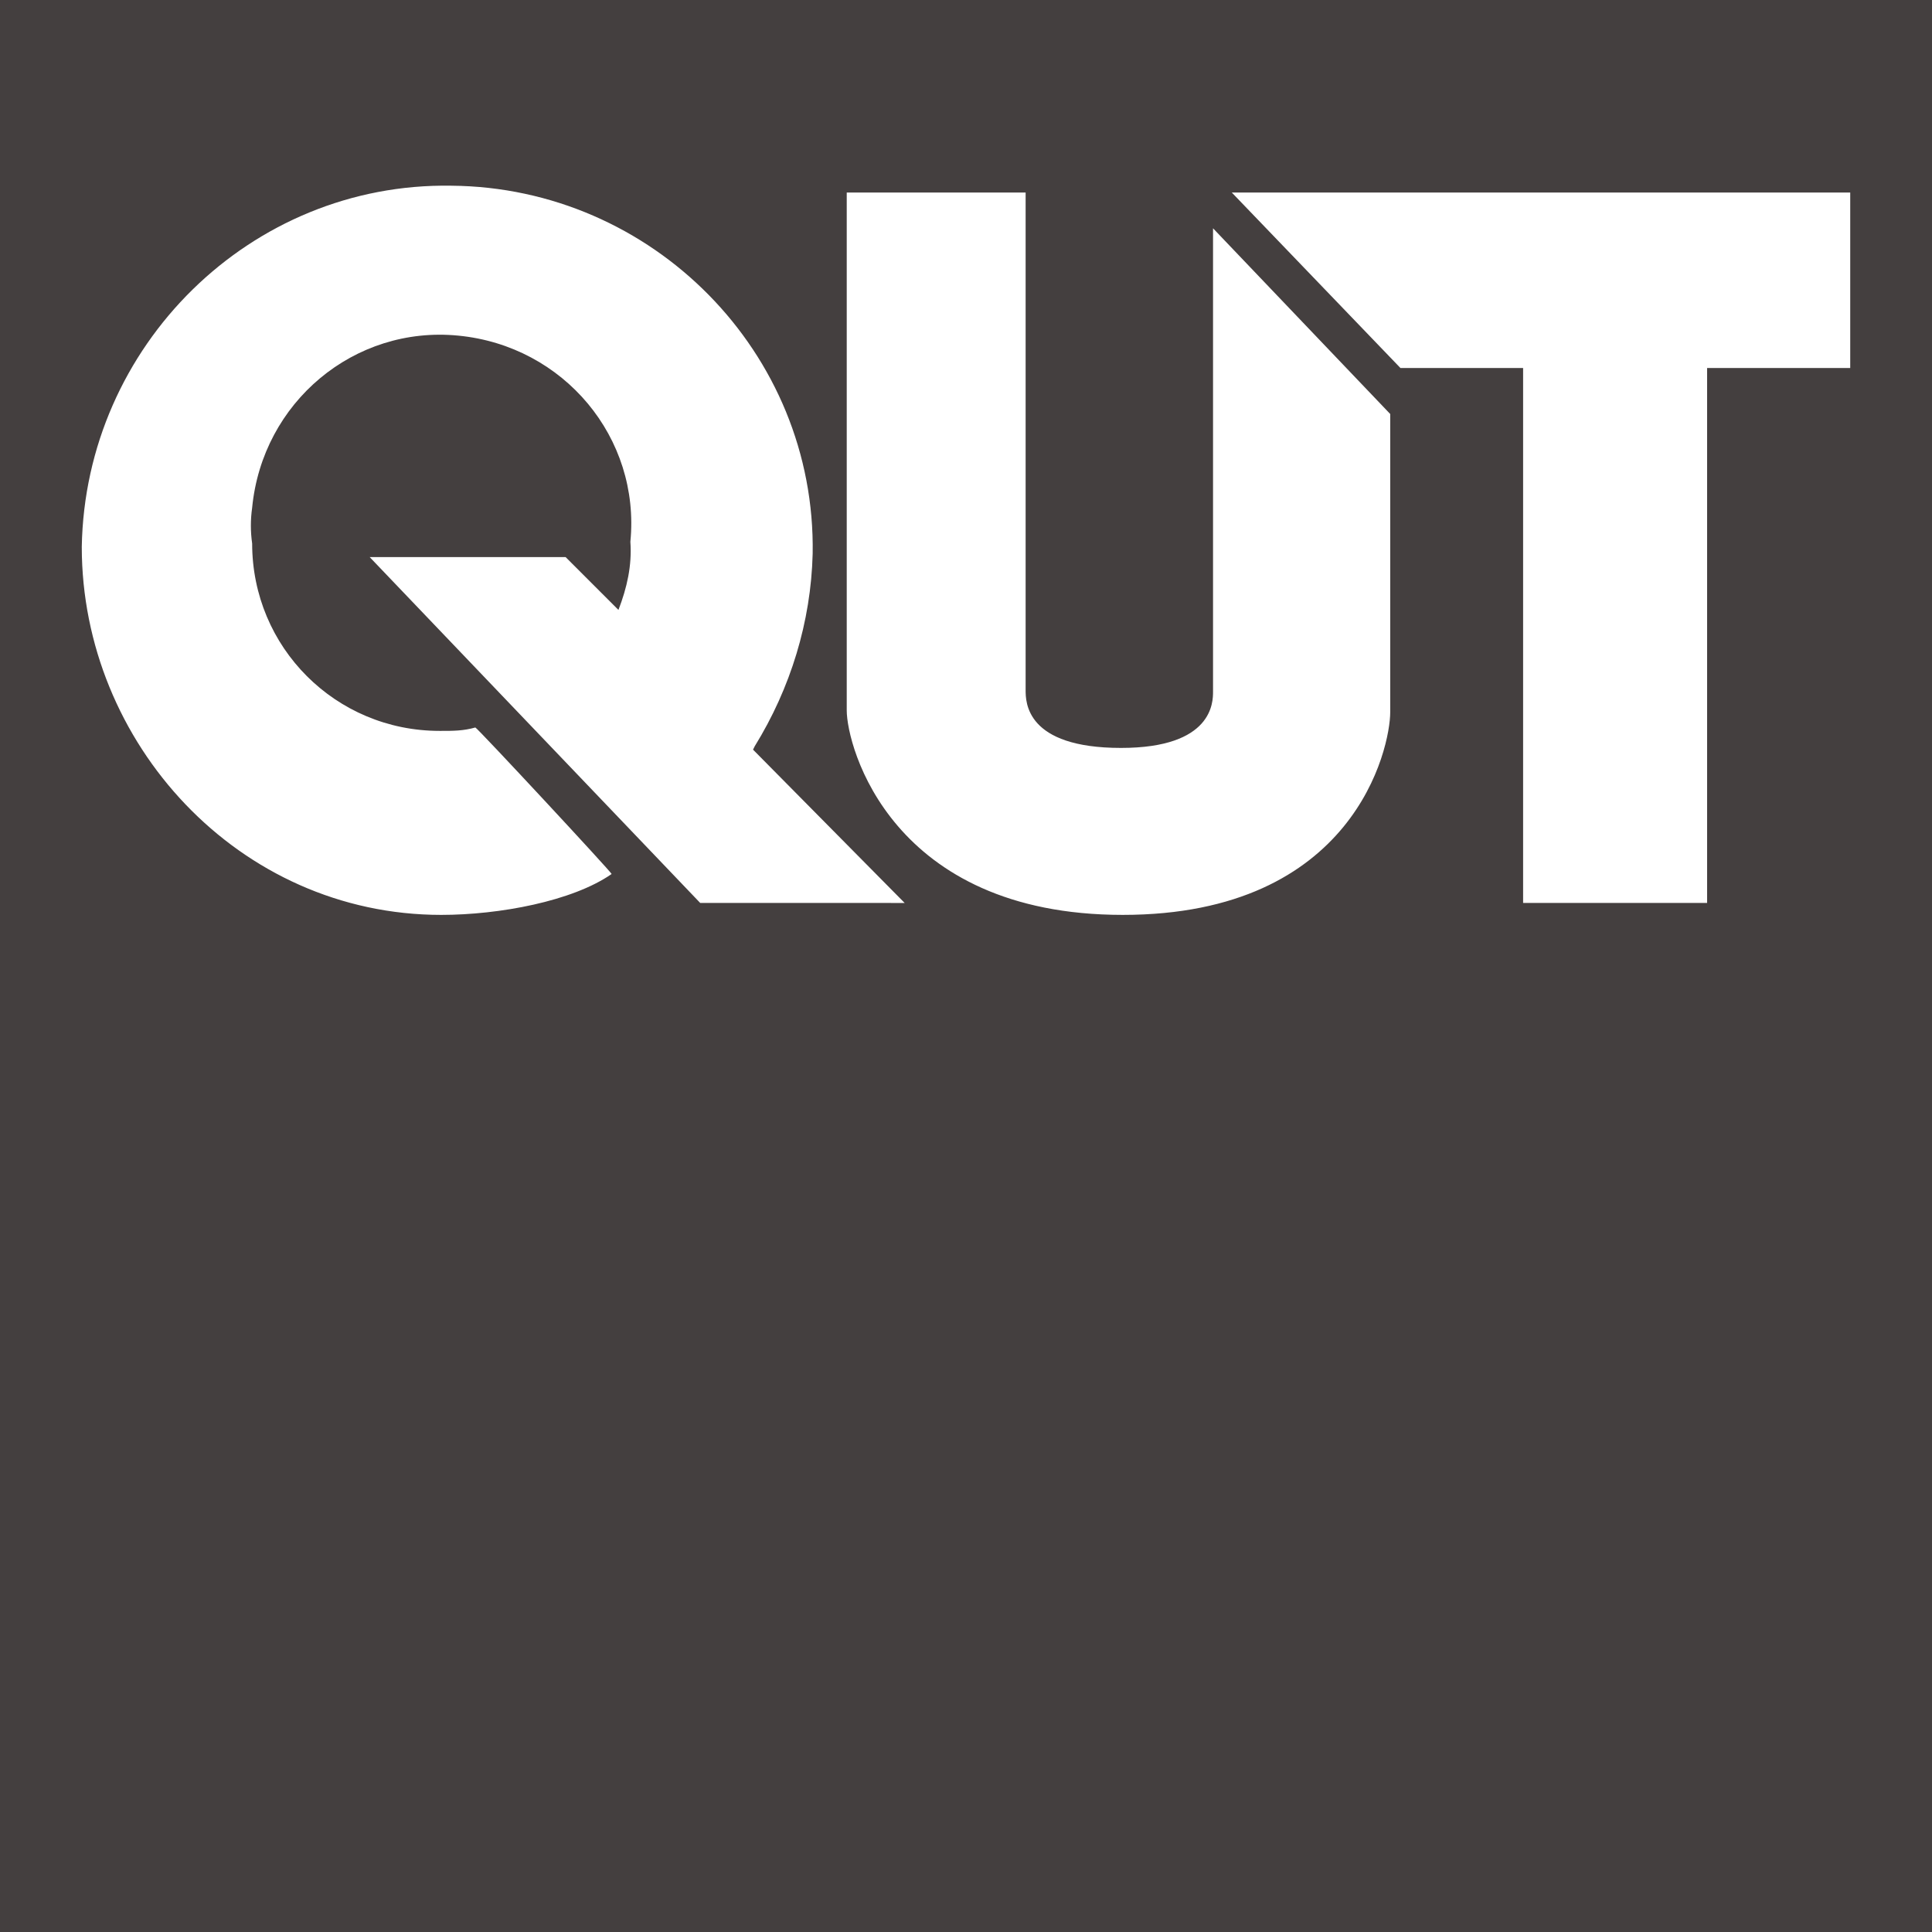 <?xml version="1.0" encoding="utf-8"?>
<!-- Generator: Adobe Adobe Illustrator 28.1.0, SVG Export Plug-In . SVG Version: 6.00 Build 0)  -->
<svg version="1.1" id="Layer_1" xmlns="http://www.w3.org/2000/svg" xmlns:xlink="http://www.w3.org/1999/xlink" x="0px" y="0px"
	 width="113.4px" height="113.4px" viewBox="0 0 113.4 113.4" style="enable-background:new 0 0 113.4 113.4;" xml:space="preserve"
	>
<style type="text/css">
	.st0{fill:#443F3F;}
</style>
<g>
	<g>
		<path class="st0" d="M0,0v113.4h113.4V0H0z M41.1,53L21.7,32.7h11.5l3.1,3.1c0.5-1.3,0.8-2.6,0.7-4c0.6-6.1-3.9-11.5-10.1-12.1
			c-6.1-0.6-11.5,3.9-12.1,10.1c-0.1,0.7-0.1,1.4,0,2.1c0,6.1,4.9,11,11,11c0,0,0.1,0,0.1,0c0.7,0,1.3,0,2-0.2c0.1,0,8,8.5,8,8.6
			c-2.3,1.6-6.6,2.4-10,2.4c-11.9,0-21.1-10.1-21.1-21.6C5,20.3,14.7,10.7,26.5,10.9c11.8,0.1,21.4,9.8,21.2,21.6
			c-0.1,4-1.3,7.9-3.4,11.3L44.2,44l8.9,9H41.1z M81.6,41.8c0,2.1-2.1,11.9-15.7,11.9c-13.6,0-16.2-9.9-16.2-12c0-1.3,0-30.4,0-30.4
			h10.5v29.2c0,0.7,0,3.4,5.6,3.4c5.4,0,5.4-2.7,5.4-3.3V13.4l10.4,10.9V41.8z M108.6,21.6h-8.4V53H89.4V21.6h-7.2l-9.9-10.3h36.3
			V21.6z"/>
	</g>
</g>
</svg>
